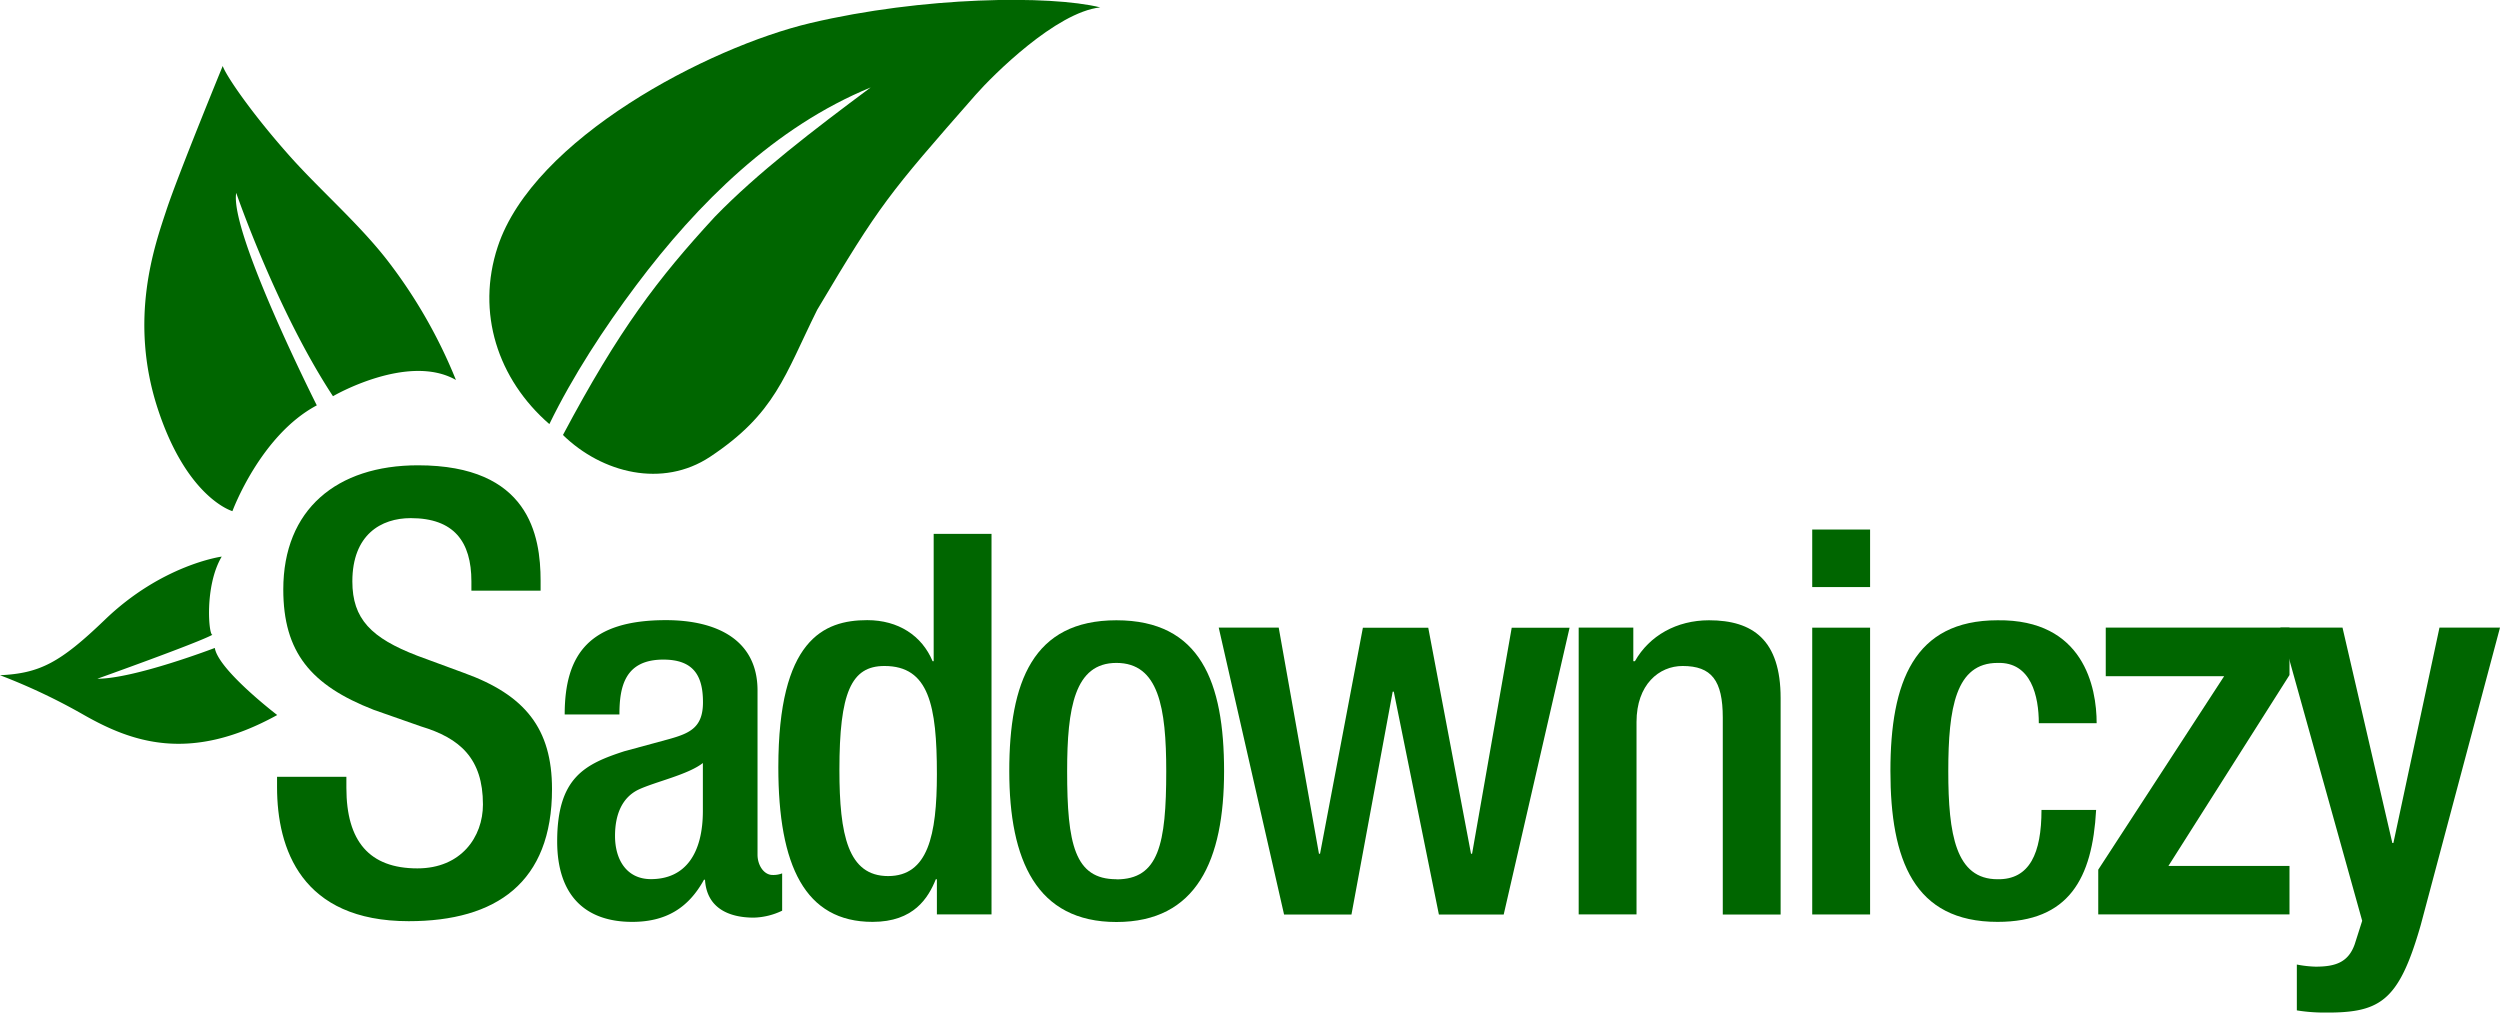<svg xmlns="http://www.w3.org/2000/svg" viewBox="0 0 942.24 381.64" fill="#060">
    <path d="M292.4,332.36c0,4,2.42,7.63,5.65,7.63a9.12,9.12,0,0,0,3.63-.6v14.06a26,26,0,0,1-10.7,2.62c-9.69,0-17.76-3.82-18.37-14.27h-.4c-5.86,10.65-14.34,15.87-27.06,15.87-17.36,0-28.26-9.64-28.26-30.34,0-24.11,10.5-29.13,25.24-33.95l17-4.62c7.87-2.21,12.71-4.42,12.71-13.87,0-9.84-3.43-16.07-14.94-16.07-14.53,0-16.55,10.25-16.55,20.69H219.72c0-22.9,9.49-35.56,38.15-35.56,19.18,0,34.53,7.43,34.53,26.52ZM271.8,297.8c-5.65,4.42-17.76,7-24.22,10-6.26,3-8.89,9.45-8.89,17.48,0,9.05,4.45,16.28,13.53,16.28,13.12,0,19.58-9.85,19.58-25.72Z" transform="translate(-6.89 -10.22)"/>
    <path d="M360,341.6h-.4c-2.83,7-8.28,16.07-23.83,16.07-25.44,0-35.53-21.09-35.53-58.27,0-48,17-55.45,33.51-55.45,11.71,0,20.6,5.83,24.63,15.47h.41v-48h21.8V354.86H360Zm-19.79-80.37c-12.51,0-16.95,10-16.95,39.18,0,24.51,3.23,40,18.37,40C356.6,340.39,360,325.12,360,302,360,276.1,357,261.23,340.24,261.23Z" transform="translate(-6.89 -10.22)"/>
    <path d="M427.66,244c31.7,0,40.58,23.31,40.58,56.86s-10.3,56.86-40.58,56.86c-30.08,0-40.38-23.3-40.38-56.86S396.16,244,427.66,244Zm0,97.65c15.95,0,18.78-13.26,18.78-40.79,0-23.91-2.83-40.79-18.78-40.79-15.75,0-18.57,16.88-18.57,40.79C409.09,328.34,411.91,341.6,427.66,341.6Z" transform="translate(-6.89 -10.22)"/>
    <path d="M466.22,246.76h22.61L504,332h.41l16.15-85.2h24.63L561.31,332h.4l14.94-85.2h21.81l-24.83,108.1H549.2l-17-84h-.41l-15.54,84H490.85Z" transform="translate(-6.89 -10.22)"/>
    <path d="M601.89,246.76h20.59v12.66h.61C628.54,249.78,638.84,244,651,244c16.55,0,27,7.43,27,29.33v81.58H656.2V280.72c0-14.07-4.24-19.49-15.14-19.49-8.89,0-17.37,7-17.37,21.1v72.53h-21.8Z" transform="translate(-6.89 -10.22)"/>
    <path d="M689.91,209.79h21.81v21.7H689.91Zm0,37h21.81v108.1H689.91Z" transform="translate(-6.89 -10.22)"/>
    <path d="M796.91,315.48c-1.41,25.92-10.3,42.19-37.15,42.19-31.49,0-40.38-23.3-40.38-56.86S728.27,244,759.76,244c32.51-.4,37.35,25.32,37.35,38.78h-21.8c0-10.05-2.83-23.11-15.55-22.71-15.75,0-18.57,16.88-18.57,40.79S744,341.6,759.76,341.6c12.12.2,16.56-9.85,16.56-26.12Z" transform="translate(-6.89 -10.22)"/>
    <path d="M797.71,338l47.45-72.93H800.54V246.76h69.25v17.88l-45.63,71.94h45.63v18.28H797.71Z" transform="translate(-6.89 -10.22)"/>
    <path d="M889.77,246.76l18.78,81.18h.4l17.37-81.18h22.81L919.25,358.88c-8.48,29.54-15.54,33.35-38,32.95a63.81,63.81,0,0,1-8.69-.8V373.75a42.65,42.65,0,0,0,7.07.8c7.47,0,12.32-1.61,14.74-8.44l2.82-8.84L866.36,246.76Z" transform="translate(-6.89 -10.22)"/>
    <path d="M137.44,303v4.17c0,20.15,8.7,30.34,26.77,30.34,16.46,0,24.7-11.82,24.7-24.09,0-17.37-8.69-25-23.33-29.41l-17.84-6.26C124,268.5,113.66,256,113.66,232.37c0-30.11,20.12-46.78,50.77-46.78,41.86,0,46.21,26.4,46.21,43.54v3.7H184.56v-3.47c0-15.05-6.63-23.86-22.87-23.86-11.21,0-22,6.26-22,23.86,0,14.13,7.09,21.31,24.48,28l17.61,6.49c23.1,8.33,33.16,21.07,33.16,43.77,0,35.2-21,49.79-54,49.79-40.48,0-49.63-27.33-49.63-50.49V303Z" transform="translate(-6.89 -10.22)"/>
    <path d="M274.5,182.4C299.22,166,302.56,151.8,314.88,127c23.69-39.88,26.85-43.58,59.68-81,6.55-7.46,30.33-31.16,47-33-19-4.66-66.84-4.11-109.25,5.92-38.52,9.11-104.39,43.55-117.83,84.29-8.2,24.87,0,49.95,19.46,66.85,8.83-18.15,20.66-36.24,32.75-52.35,23.12-30.81,52.21-59.7,88.37-74.54-21.5,16-42.75,32.25-58.75,48.75-21.59,23.44-36.08,42.45-57.25,82.25C233.85,188.58,256.61,194.23,274.5,182.4Z" transform="translate(-6.89 -10.22)"/>
    <path  d="M178.73,153.43a189.92,189.92,0,0,0-25.65-44.83C142.6,95,128,82.28,116.77,69.8,102.24,53.6,92.16,38.94,90.83,35.09c0,0-16.83,41-21.23,54.34s-14.32,41-3.26,74.82,28.15,38.62,28.15,38.62S105,174.3,126.29,163c0,0-32.92-65.26-30.37-80.08,0,0,15.21,44.27,36.47,76.64C132.39,159.51,160.64,143.12,178.73,153.43Z" transform="translate(-6.89 -10.22)"/>
    <path  d="M90.46,220S67.89,223,46.21,244C29.53,260,21.89,264,6.89,264.71a226,226,0,0,1,31.67,15c17.66,10,39.62,18.33,72.81,0,0,0-22.18-16.94-23.52-25.28,0,0-30.29,11.61-44.29,11.61,0,0,38.08-13.59,43.42-16.59C85.58,250.05,83.83,231.15,90.46,220Z" transform="translate(-6.89 -10.22)"/>
</svg>